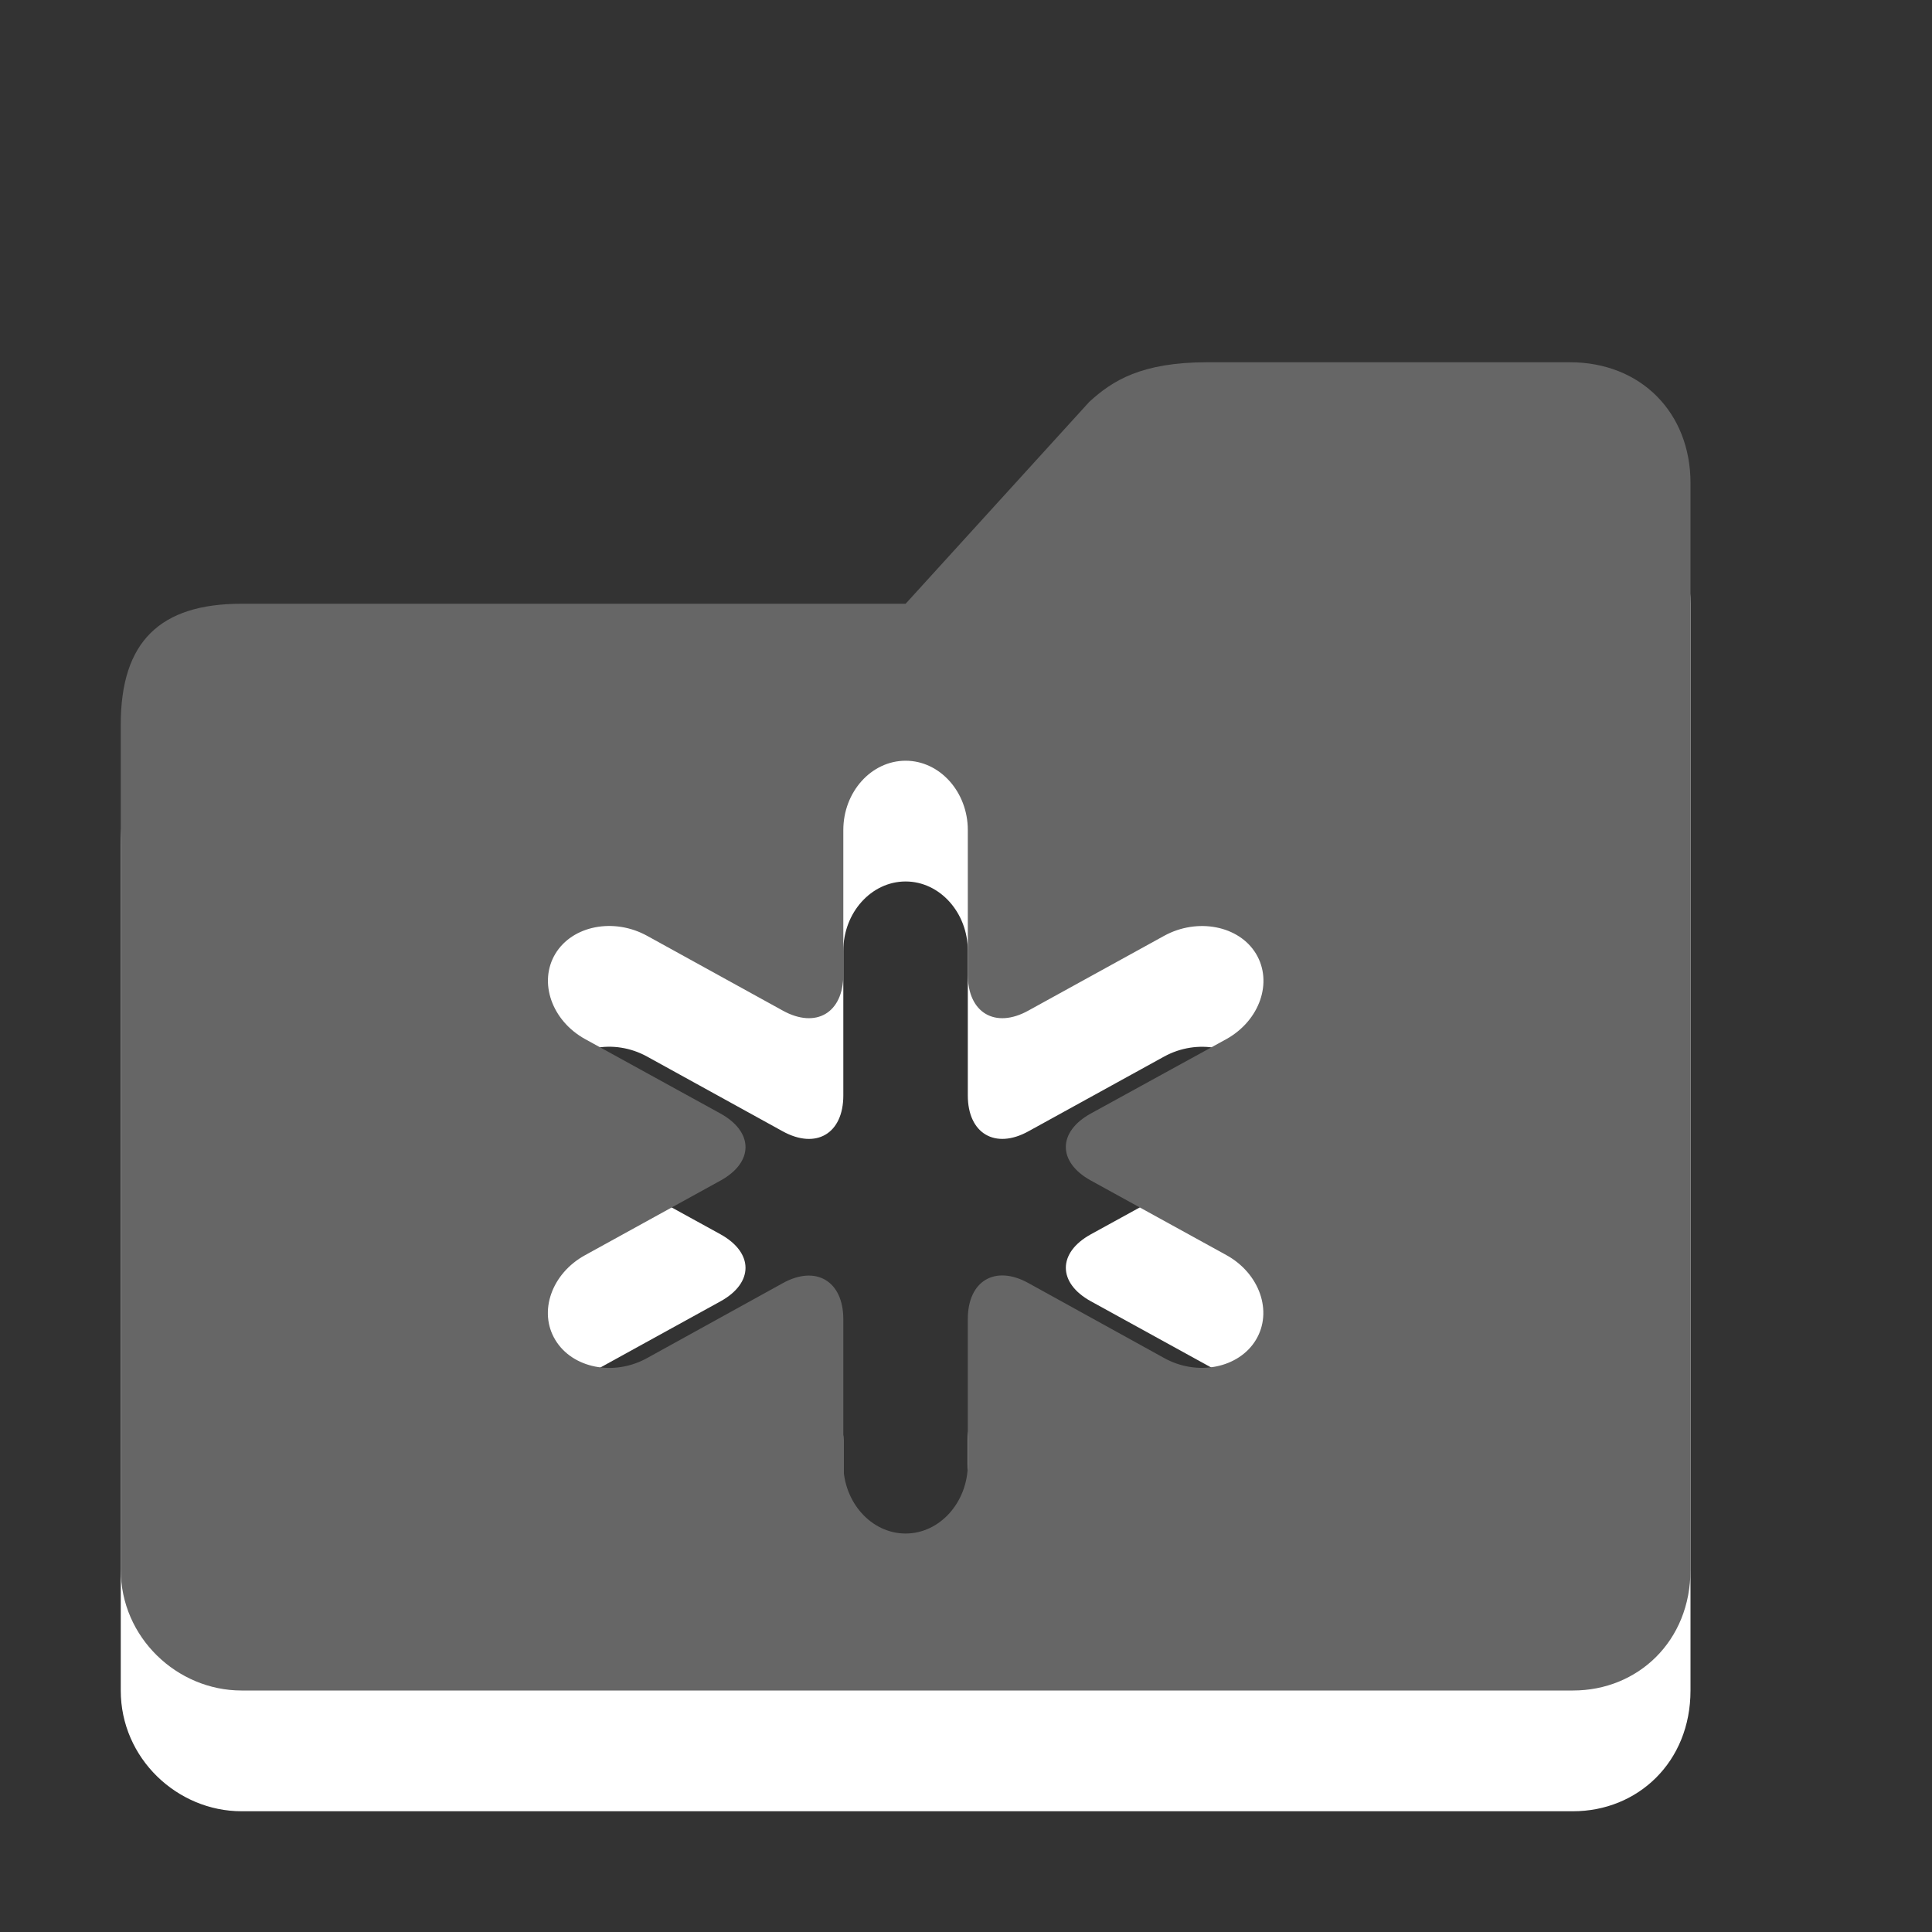 <?xml version="1.0" encoding="utf-8"?>
<!--<?xml-stylesheet type="text/css" href="svg.css"?>-->
<!DOCTYPE svg PUBLIC "-//W3C//DTD SVG 1.1//EN" "http://www.w3.org/Graphics/SVG/1.1/DTD/svg11.dtd">
<svg version="1.1" xmlns="http://www.w3.org/2000/svg" xmlns:xlink="http://www.w3.org/1999/xlink" x="0px" y="0px" width="16px" height="16px" viewBox="0 0 16 16" xml:space="preserve">
	
	<rect x="0" y="0" width="16" height="16" fill="#333333" stroke="none"/>
	
	<title>Folder New</title> 
	<desc>Folder New Icon</desc> 
	
	<!--
		@author		Harald Szekely 
		@copyright	2011 WoltLab GmbH 
		@license	GNU Lesser General Public License <http://opensource.org/licenses/lgpl-license.php> 
	--> 
	
	<defs>
		<style type="text/css">
			<![CDATA[
				.Upper1 {fill: #666;}
				.Lower1 {fill: #fff;}
			]]>
		</style>
	</defs>
	
	<g id="IconFolderNew">
		<g id="New">
			<path class="Lower1" d="M13,4h-3C9.453,4,9.213,4.152,9.021,4.328L7.5,6H2
				c-0.673,0-1,0.312-1,1v7c0,0.562,0.468,1,1,1h11.027C13.562,15,14,14.594,14,14
				V5C14,4.422,13.594,4,13,4z M9.033,10.776l1.123,0.618
				c0.276,0.152,0.386,0.468,0.245,0.702s-0.485,0.304-0.761,0.15l-1.123-0.62
				c-0.276-0.153-0.502-0.019-0.502,0.298V13.125c0,0.316-0.232,0.575-0.515,0.575
				c-0.284,0-0.516-0.259-0.516-0.575v-1.2c0-0.316-0.227-0.451-0.502-0.298
				l-1.123,0.62c-0.276,0.153-0.619,0.084-0.76-0.15
				c-0.142-0.234-0.031-0.55,0.246-0.702l1.122-0.618
				c0.276-0.152,0.276-0.402,0-0.555l-1.122-0.617
				c-0.276-0.153-0.387-0.471-0.246-0.706C4.74,8.665,5.083,8.598,5.359,8.75
				l1.123,0.619C6.758,9.521,6.984,9.389,6.984,9.072V7.874
				c0-0.316,0.232-0.574,0.516-0.574c0.283,0,0.515,0.258,0.515,0.574v1.198
				c0,0.316,0.227,0.449,0.502,0.297L9.641,8.75c0.275-0.151,0.62-0.085,0.761,0.149
				c0.141,0.235,0.031,0.552-0.245,0.706l-1.123,0.617
				C8.758,10.374,8.758,10.624,9.033,10.776z"/>
			<path class="Upper1" d="M13,3h-3C9.453,3,9.213,3.152,9.021,3.328L7.5,5H2
				c-0.673,0-1,0.312-1,1v7c0,0.562,0.468,1,1,1h11.027C13.562,14,14,13.594,14,13
				V4C14,3.422,13.594,3,13,3z M9.033,9.776l1.123,0.618
				c0.276,0.152,0.386,0.468,0.245,0.702s-0.485,0.304-0.761,0.15l-1.123-0.62
				c-0.276-0.153-0.502-0.019-0.502,0.298V12.125c0,0.316-0.232,0.575-0.515,0.575
				c-0.284,0-0.516-0.259-0.516-0.575v-1.2c0-0.316-0.227-0.451-0.502-0.298
				l-1.123,0.62c-0.276,0.153-0.619,0.084-0.76-0.15
				c-0.142-0.234-0.031-0.55,0.246-0.702l1.122-0.618
				c0.276-0.152,0.276-0.402,0-0.555l-1.122-0.617
				c-0.276-0.153-0.387-0.471-0.246-0.706C4.74,7.665,5.083,7.598,5.359,7.75
				l1.123,0.619c0.276,0.153,0.502,0.019,0.502-0.297V6.874
				c0-0.316,0.232-0.574,0.516-0.574c0.283,0,0.515,0.258,0.515,0.574v1.198
				c0,0.316,0.227,0.45,0.502,0.297L9.641,7.75c0.275-0.151,0.62-0.085,0.761,0.149
				c0.141,0.235,0.031,0.552-0.245,0.706L9.033,9.222
				C8.758,9.374,8.758,9.624,9.033,9.776z"/>
		</g>
	</g>
</svg>

